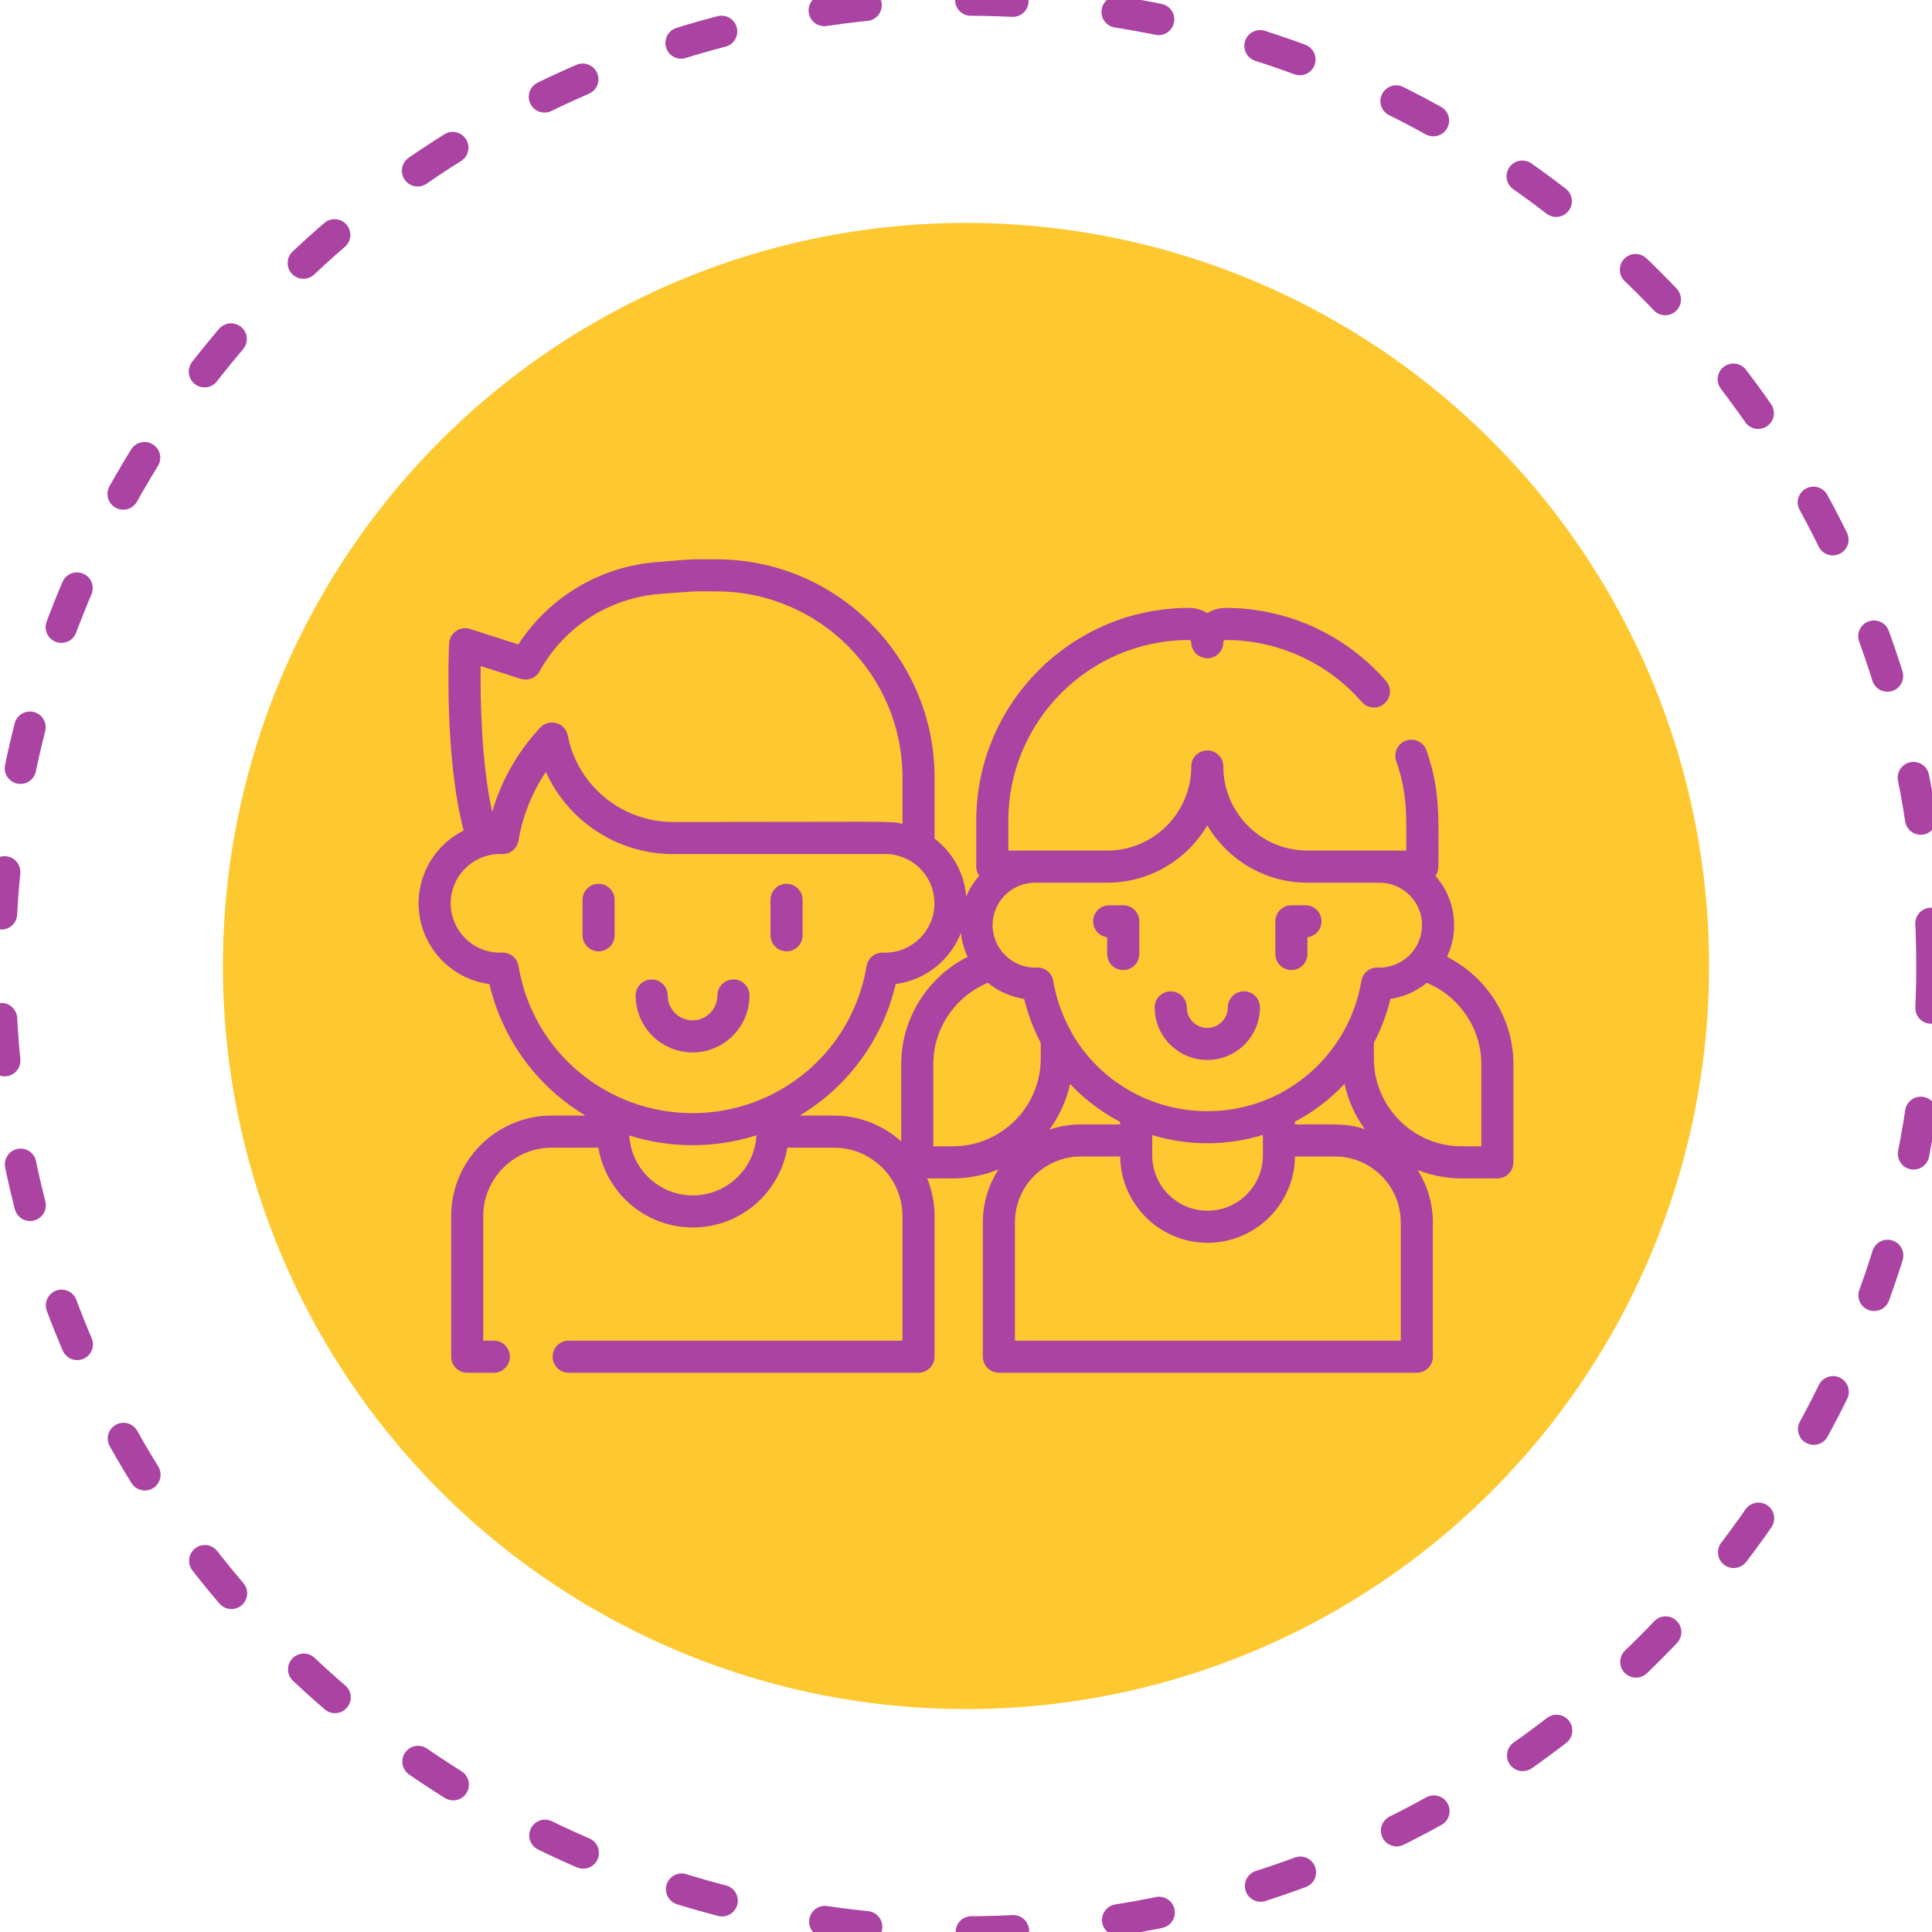 <svg width="92" height="92" viewBox="0 0 92 92" fill="none" xmlns="http://www.w3.org/2000/svg">
<g clip-path="url(#clip0_1910_123)">
<circle cx="46" cy="46" r="46" stroke="#AA43A2" stroke-width="1.5" stroke-linecap="round" stroke-linejoin="round" stroke-dasharray="2 5"/>
<circle cx="46" cy="46" r="35.385" fill="#FEC830"/>
<g clip-path="url(#clip1_1910_123)">
<path d="M57.491 50.475C58.873 50.475 59.997 49.351 59.997 47.97C59.997 47.548 59.655 47.206 59.233 47.206C58.811 47.206 58.469 47.548 58.469 47.97C58.469 48.509 58.03 48.948 57.491 48.948C56.951 48.948 56.513 48.509 56.513 47.97C56.513 47.548 56.17 47.206 55.749 47.206C55.327 47.206 54.985 47.548 54.985 47.97C54.985 49.351 56.109 50.475 57.491 50.475Z" fill="#AA43A2"/>
<path d="M61.495 46.192C61.917 46.192 62.258 45.85 62.258 45.428V44.63C62.636 44.583 62.928 44.262 62.928 43.872C62.928 43.45 62.586 43.108 62.164 43.108H61.495C61.073 43.108 60.731 43.45 60.731 43.872V45.428C60.731 45.85 61.073 46.192 61.495 46.192Z" fill="#AA43A2"/>
<path d="M52.723 44.63V45.428C52.723 45.85 53.065 46.192 53.487 46.192C53.909 46.192 54.251 45.85 54.251 45.428V43.872C54.251 43.45 53.909 43.109 53.487 43.109H52.818C52.396 43.109 52.054 43.45 52.054 43.872C52.054 44.262 52.346 44.583 52.723 44.63Z" fill="#AA43A2"/>
<path d="M68.905 45.565C69.121 45.107 69.243 44.595 69.243 44.055C69.243 43.156 68.907 42.334 68.354 41.709C68.442 41.584 68.494 41.433 68.494 41.269C68.494 39.013 68.606 37.676 67.928 35.736C67.788 35.337 67.353 35.127 66.955 35.267C66.556 35.406 66.347 35.842 66.486 36.24C67.04 37.825 66.966 38.925 66.966 40.505C65.992 40.505 63.368 40.505 62.262 40.505C60.052 40.505 58.255 38.708 58.254 36.498C58.254 36.076 57.913 35.734 57.491 35.734C57.069 35.734 56.727 36.076 56.727 36.498C56.727 38.708 54.929 40.505 52.72 40.505H49.401H48.015V39.083C48.015 34.337 51.876 30.476 56.622 30.476C56.68 30.476 56.727 30.523 56.727 30.58C56.727 31.002 57.069 31.344 57.491 31.344C57.913 31.344 58.254 31.002 58.254 30.58C58.254 30.523 58.301 30.476 58.359 30.476C60.847 30.476 63.213 31.552 64.849 33.429C65.126 33.747 65.609 33.78 65.927 33.503C66.244 33.225 66.277 32.743 66 32.425C64.074 30.216 61.289 28.948 58.359 28.948C58.04 28.948 57.742 29.04 57.491 29.199C57.239 29.04 56.941 28.948 56.623 28.948C51.034 28.948 46.488 33.495 46.488 39.083V41.269C46.488 41.433 46.54 41.584 46.628 41.709C46.371 41.999 46.161 42.331 46.01 42.694C45.919 41.567 45.35 40.578 44.502 39.931V37.022C44.502 31.294 39.842 26.634 34.114 26.634C32.692 26.634 33.261 26.609 31.294 26.763C28.581 26.975 26.152 28.427 24.682 30.686L22.383 29.951C21.906 29.798 21.411 30.14 21.387 30.642C21.376 30.872 21.146 35.986 22.078 39.548C20.808 40.185 19.933 41.5 19.933 43.016C19.933 44.982 21.405 46.611 23.305 46.86C23.784 48.912 24.913 50.774 26.53 52.156C26.953 52.518 27.406 52.84 27.879 53.123H26.272C23.632 53.123 21.484 55.272 21.484 57.912V64.604C21.484 65.026 21.826 65.368 22.247 65.368H23.516C23.938 65.368 24.28 65.026 24.28 64.604C24.28 64.182 23.938 63.84 23.516 63.84H23.011V57.912C23.011 56.114 24.474 54.651 26.272 54.651H28.494C28.873 56.903 30.91 58.596 33.289 58.442C35.443 58.303 37.149 56.683 37.492 54.651H39.714C41.512 54.651 42.975 56.114 42.975 57.912V63.84H27.08C26.658 63.84 26.316 64.182 26.316 64.604C26.316 65.026 26.658 65.368 27.08 65.368H43.739C44.16 65.368 44.502 65.026 44.502 64.604V57.912C44.502 57.276 44.377 56.669 44.151 56.114H45.377C46.146 56.114 46.878 55.96 47.548 55.684C47.077 56.412 46.802 57.279 46.802 58.209V64.604C46.802 65.026 47.144 65.368 47.566 65.368H67.467C67.889 65.368 68.231 65.026 68.231 64.604V58.209C68.231 57.291 67.963 56.434 67.502 55.711C68.153 55.97 68.862 56.114 69.605 56.114H71.303C71.725 56.114 72.067 55.772 72.067 55.35V50.673C72.067 48.497 70.806 46.519 68.905 45.565ZM52.72 42.033C54.75 42.033 56.528 40.935 57.491 39.301C58.454 40.935 60.232 42.033 62.262 42.033H65.694C66.809 42.033 67.716 42.94 67.716 44.055C67.716 44.6 67.498 45.094 67.146 45.458C66.744 45.873 66.186 46.097 65.613 46.074C65.227 46.056 64.891 46.331 64.828 46.711C64.247 50.185 61.242 52.914 57.491 52.914C54.841 52.914 52.365 51.513 51.033 49.183C51.021 49.151 51.007 49.121 50.99 49.091C50.679 48.533 50.444 47.944 50.286 47.332C50.283 47.32 50.28 47.308 50.277 47.296C50.234 47.123 50.193 46.941 50.154 46.711C50.091 46.332 49.754 46.056 49.369 46.074C48.226 46.12 47.266 45.198 47.266 44.054C47.266 42.94 48.173 42.033 49.288 42.033C49.316 42.033 49.343 42.034 49.371 42.035C49.404 42.036 49.435 42.035 49.467 42.033H52.72V42.033ZM57.504 57.654C56.05 57.654 54.868 56.471 54.868 55.018V54.307V54.051C55.735 54.317 56.64 54.441 57.491 54.441C58.37 54.441 59.284 54.308 60.139 54.043V55.018C60.139 56.426 59.029 57.58 57.639 57.65C57.594 57.652 57.549 57.654 57.504 57.654ZM51.467 53.544C51.467 53.544 51.467 53.544 51.466 53.544C50.943 53.544 50.44 53.632 49.97 53.792C50.441 53.154 50.783 52.414 50.957 51.613C51.181 51.851 51.418 52.079 51.668 52.294C52.184 52.735 52.746 53.112 53.341 53.422V53.544H51.467ZM61.666 53.41C62.531 52.955 63.321 52.362 64.025 51.613C64.196 52.405 64.532 53.136 64.996 53.769C64.124 53.487 63.669 53.544 61.666 53.544V53.41H61.666ZM22.888 31.716L24.793 32.325C25.14 32.435 25.517 32.286 25.694 31.966C26.864 29.85 29.002 28.474 31.413 28.286C33.333 28.136 32.751 28.161 34.114 28.161C39 28.161 42.975 32.136 42.975 37.022V39.228C42.307 39.084 42.519 39.142 32.045 39.142C31.284 39.142 30.554 38.972 29.897 38.667C28.451 37.995 27.355 36.662 27.034 35.021C26.911 34.394 26.139 34.205 25.727 34.646C24.625 35.823 23.855 37.218 23.437 38.666C22.912 36.291 22.869 33.26 22.888 31.716ZM24.69 46C24.628 45.63 24.309 45.362 23.937 45.362C23.927 45.362 23.917 45.362 23.906 45.362C23.874 45.364 23.843 45.365 23.81 45.365C22.515 45.365 21.461 44.311 21.461 43.016C21.461 41.742 22.476 40.712 23.725 40.668C23.728 40.668 23.731 40.668 23.734 40.668C23.791 40.666 23.848 40.666 23.904 40.668C23.906 40.668 23.907 40.668 23.908 40.668C23.91 40.669 23.913 40.668 23.915 40.668C24.296 40.68 24.627 40.408 24.69 40.031C24.863 39.001 25.225 38.02 25.756 37.131C25.831 37.004 25.911 36.879 25.993 36.756C27.045 39.091 29.395 40.669 32.045 40.669H42.257H42.258C42.629 40.686 43.015 40.798 43.347 40.996C43.353 41 43.36 41.002 43.366 41.005C44.046 41.417 44.497 42.162 44.497 43.015C44.497 44.311 43.443 45.365 42.147 45.365C42.115 45.365 42.083 45.364 42.051 45.362C41.667 45.349 41.331 45.62 41.267 45.999C40.575 50.138 37.014 53.007 32.979 53.007C28.912 53.007 25.377 50.108 24.69 46ZM32.84 56.921C31.345 56.847 30.127 55.684 29.974 54.202C29.973 54.191 29.972 54.179 29.971 54.168C29.968 54.135 29.966 54.102 29.964 54.069C30.969 54.39 32.018 54.534 32.979 54.534C33.958 54.534 35.015 54.385 36.023 54.059C35.931 55.722 34.505 57.005 32.84 56.921ZM39.714 53.123H38.079C38.552 52.84 39.004 52.518 39.428 52.156C41.044 50.774 42.174 48.912 42.652 46.86C44.072 46.674 45.252 45.718 45.758 44.426C45.801 44.83 45.911 45.213 46.077 45.565C44.176 46.519 42.915 48.497 42.915 50.673V54.355C42.066 53.59 40.944 53.123 39.714 53.123ZM44.442 54.586V50.673C44.442 48.973 45.492 47.438 47.041 46.802C47.548 47.216 48.159 47.476 48.77 47.566C48.947 48.303 49.224 49.022 49.559 49.657V50.404C49.559 52.71 47.683 54.586 45.377 54.586H44.442V54.586ZM66.704 63.84H48.33V58.209C48.33 56.479 49.737 55.071 51.468 55.071H53.341C53.369 57.326 55.213 59.181 57.504 59.181C59.768 59.181 61.637 57.355 61.666 55.071H63.565C65.296 55.071 66.703 56.479 66.703 58.209V63.84H66.704ZM70.539 54.586H69.604C67.298 54.586 65.422 52.71 65.422 50.404V49.657C65.763 49.013 66.037 48.294 66.212 47.566C66.785 47.482 67.364 47.249 67.867 46.858C67.891 46.839 67.917 46.822 67.94 46.802C69.49 47.438 70.539 48.973 70.539 50.673V54.586Z" fill="#AA43A2"/>
<path d="M32.979 50.115C34.474 50.115 35.69 48.899 35.69 47.404C35.69 46.983 35.348 46.641 34.926 46.641C34.504 46.641 34.162 46.983 34.162 47.404C34.162 48.057 33.631 48.588 32.979 48.588C32.326 48.588 31.795 48.057 31.795 47.404C31.795 46.983 31.453 46.641 31.032 46.641C30.61 46.641 30.268 46.983 30.268 47.404C30.268 48.899 31.484 50.115 32.979 50.115Z" fill="#AA43A2"/>
<path d="M28.504 42.086C28.082 42.086 27.74 42.428 27.74 42.85V44.538C27.74 44.96 28.082 45.302 28.504 45.302C28.925 45.302 29.267 44.96 29.267 44.538V42.85C29.267 42.428 28.925 42.086 28.504 42.086Z" fill="#AA43A2"/>
<path d="M37.454 45.302C37.876 45.302 38.218 44.96 38.218 44.538V42.85C38.218 42.428 37.876 42.086 37.454 42.086C37.033 42.086 36.691 42.428 36.691 42.85V44.538C36.691 44.96 37.033 45.302 37.454 45.302Z" fill="#AA43A2"/>
</g>
</g>
<defs>
<clipPath id="clip0_1910_123">
<rect width="92" height="92" fill="white"/>
</clipPath>
<clipPath id="clip1_1910_123">
<rect width="52.133" height="52.133" fill="white" transform="translate(19.933 19.933)"/>
</clipPath>
</defs>
</svg>
